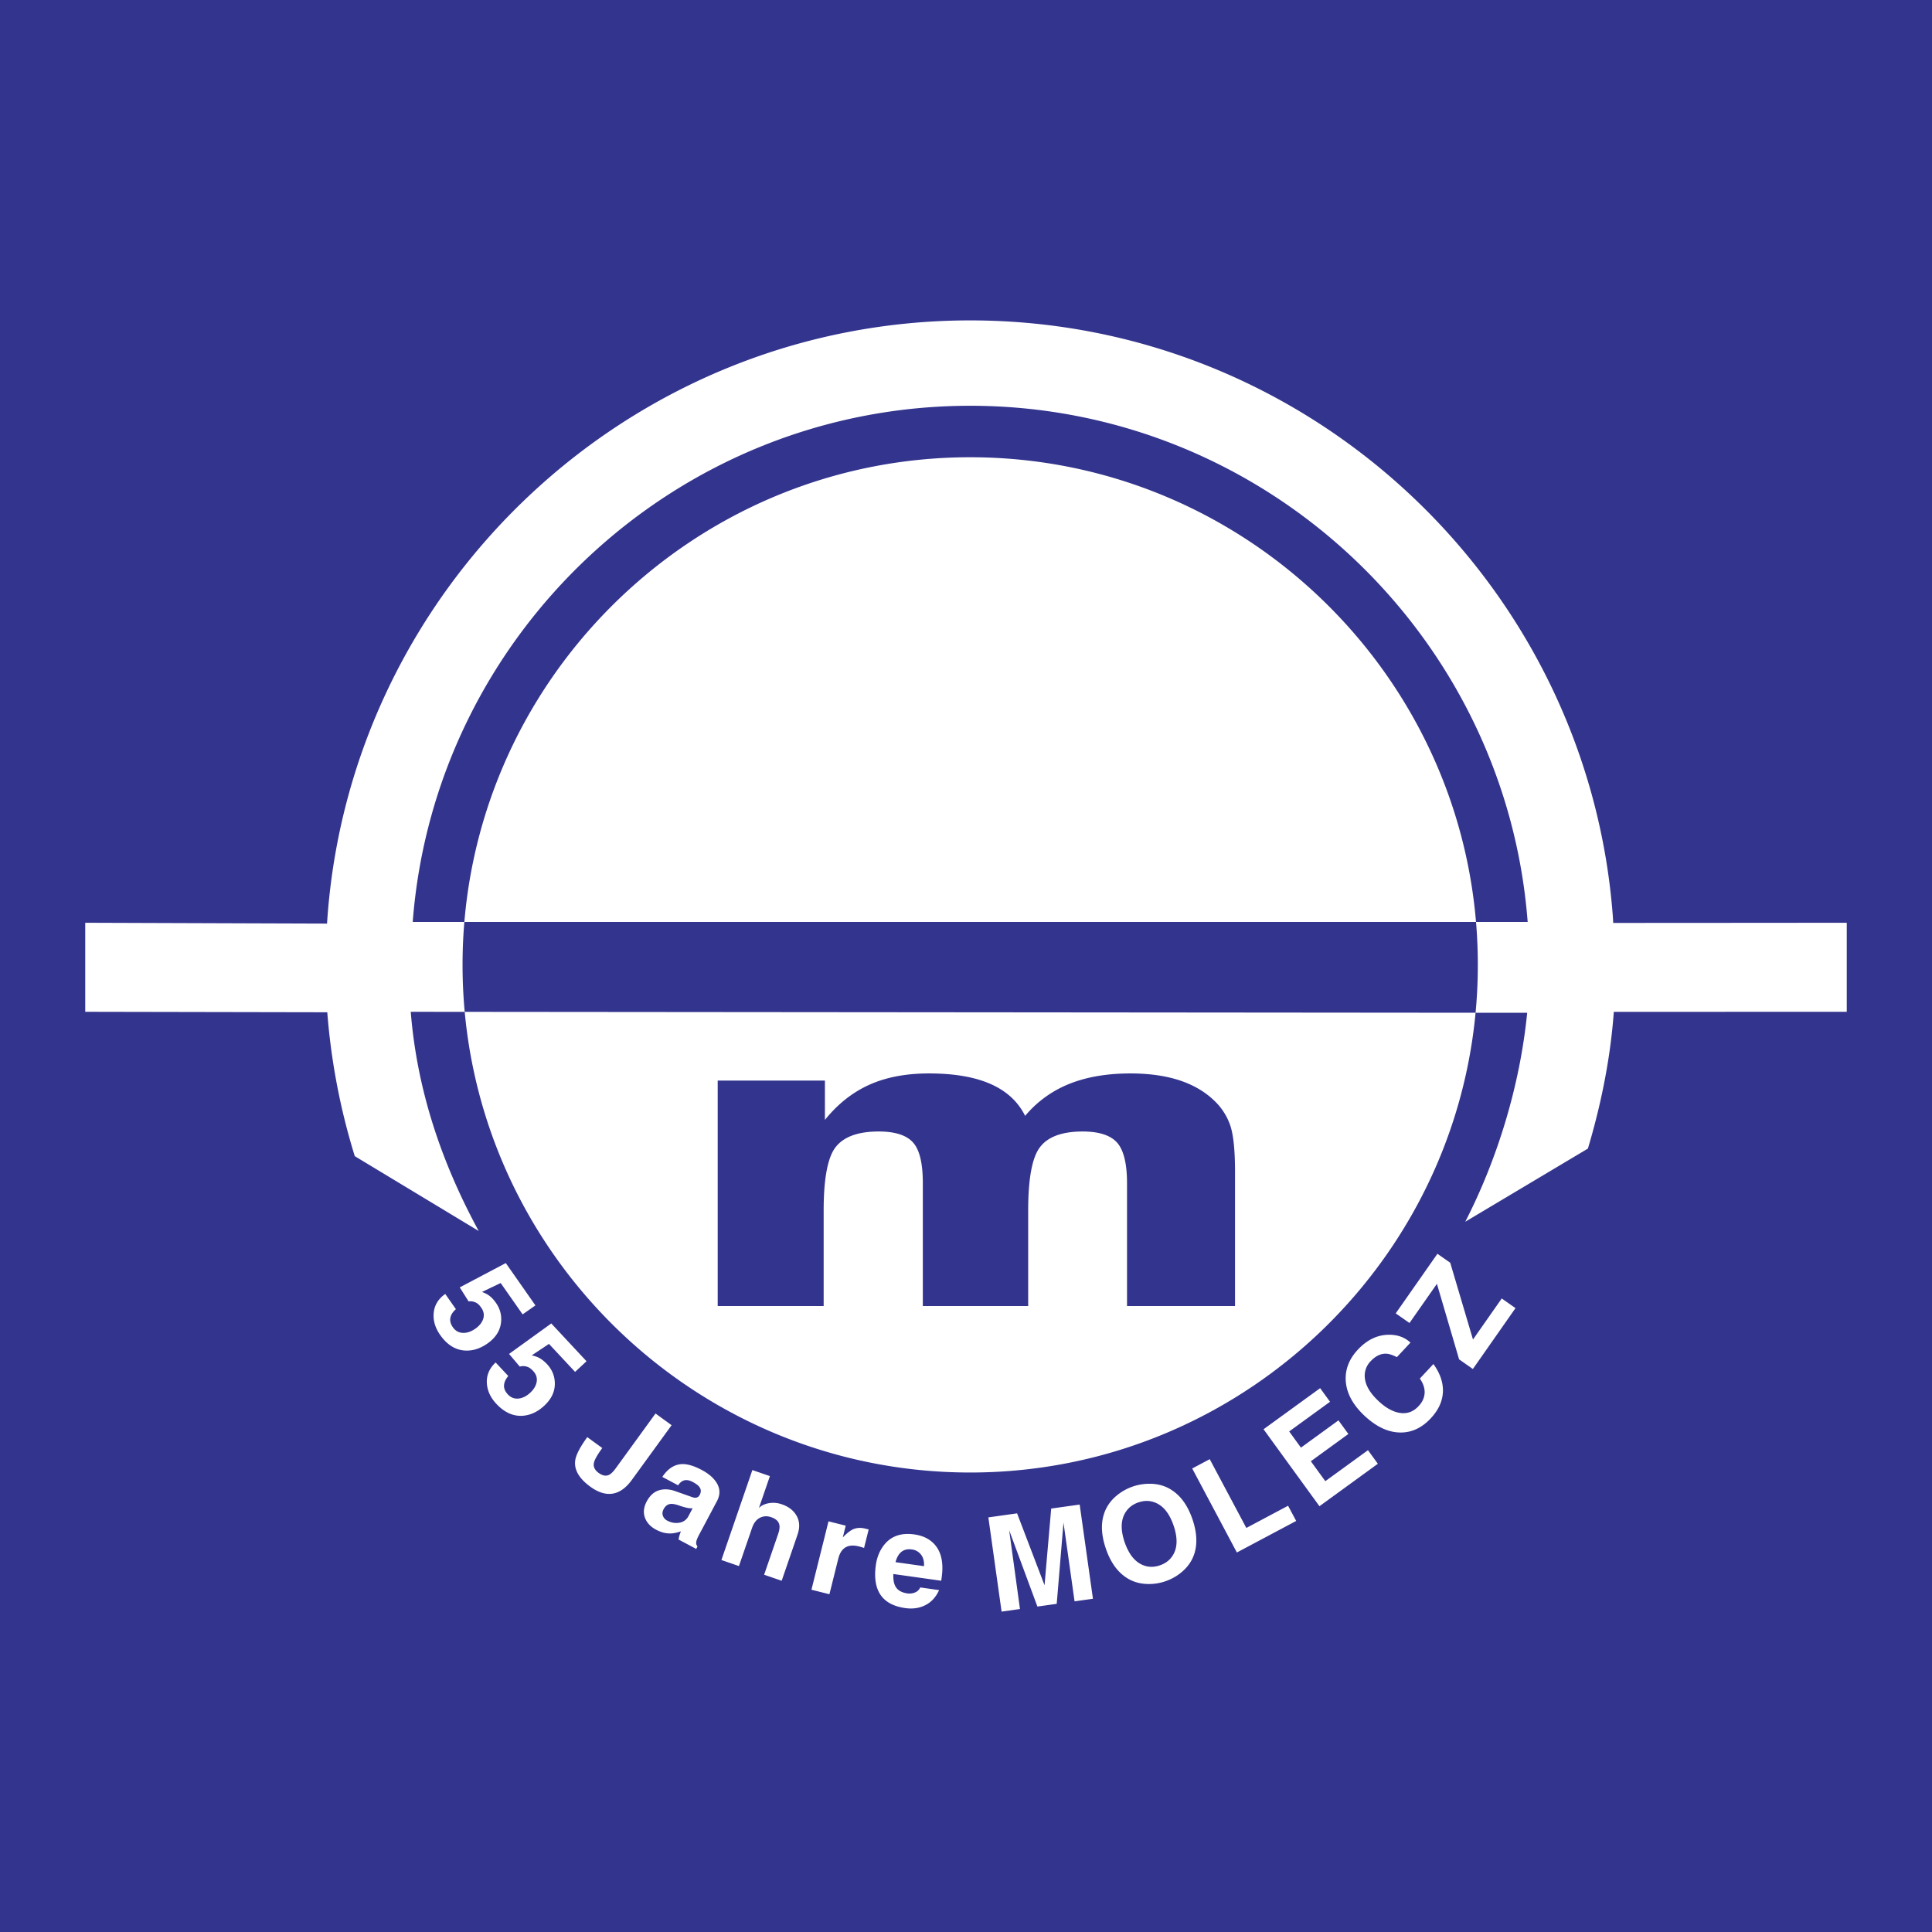 <svg xmlns="http://www.w3.org/2000/svg" width="2500" height="2500" viewBox="0 0 192.756 192.756"><g fill-rule="evenodd" clip-rule="evenodd"><path fill="#33348e" d="M0 0h192.756v192.756H0V0z"/><path d="M32.628 92.147l-24.124-.083v8.884l24.149.046a65.607 65.607 0 0 0 2.743 14.356l12.367 7.468c-3.629-6.668-6.149-13.928-6.782-21.87l111.386.099c-.723 7.311-3.002 14.661-6.178 20.847l12.236-7.299c1.303-4.36 2.244-8.955 2.586-13.643l23.24-.004v-8.884l-11.65.009-11.65.007c-.012-.205-.027-.545-.045-.749-2.533-33.125-30.355-59.365-64.11-59.365-34.031.001-62.032 26.674-64.168 60.181zm119.788-.162H41.177c2.199-28.737 26.335-51.501 55.619-51.501s53.421 22.764 55.62 51.501zM96.796 45.62c27.897 0 50.647 22.749 50.647 50.646 0 27.897-22.75 50.647-50.647 50.647-27.896 0-50.647-22.75-50.647-50.647S68.9 45.62 96.796 45.62zm15.647 84.684v-12.268c0-1.945-.334-3.291-.99-4.036-.666-.738-1.805-1.11-3.439-1.11-2.035 0-3.455.518-4.246 1.553-.793 1.024-1.186 3.138-1.186 6.33v9.531H92.07v-12.268c0-1.977-.323-3.328-.979-4.051-.647-.729-1.794-1.096-3.42-1.096-2.032 0-3.461.511-4.274 1.528-.813 1.011-1.22 3.132-1.22 6.354v9.531H71.605v-22.491h10.697v3.922c1.282-1.588 2.762-2.758 4.441-3.51 1.679-.754 3.66-1.126 5.942-1.126 2.502 0 4.557.351 6.152 1.056 1.598.707 2.742 1.766 3.441 3.178a11.092 11.092 0 0 1 4.387-3.184c1.732-.699 3.775-1.05 6.111-1.05 1.857 0 3.48.228 4.867.676 1.398.457 2.566 1.134 3.502 2.038a6.125 6.125 0 0 1 1.607 2.501c.314.948.467 2.492.467 4.629v13.361h-10.776v.002z" fill="#fff"/><path d="M49.951 128.006l-1.861.893c.261.097.474.199.638.31.267.183.516.438.749.772.419.597.59 1.248.512 1.952-.091.837-.545 1.541-1.36 2.112-.701.49-1.419.726-2.154.703-1.001-.032-1.855-.553-2.563-1.563-.469-.672-.686-1.363-.649-2.078.044-.827.432-1.496 1.161-2.007l1.062 1.516c-.308.268-.491.555-.551.86-.06.308.023.621.25.947.248.354.577.54.988.559.411.018.83-.121 1.256-.42.375-.264.629-.569.761-.919.146-.404.089-.796-.173-1.17-.142-.203-.274-.346-.399-.431a1.244 1.244 0 0 0-.866-.2l-.883-1.399 4.594-2.426 2.957 4.223-1.278.895-2.191-3.129zm4.82 6.075l-1.718 1.144c.271.059.496.131.675.219.29.144.571.362.849.657.498.535.758 1.156.778 1.863.027.843-.323 1.603-1.052 2.282-.625.583-1.305.914-2.036.995-.995.108-1.914-.288-2.755-1.189-.558-.6-.87-1.255-.932-1.969-.071-.826.22-1.542.87-2.148l1.262 1.352c-.266.309-.408.62-.424.932-.018.31.109.611.379.9.294.315.646.455 1.056.416.41-.038.805-.235 1.185-.589.335-.313.544-.651.625-1.017.089-.421-.022-.801-.334-1.135-.168-.181-.32-.305-.454-.371a1.249 1.249 0 0 0-.887-.078l-1.069-1.263 4.213-3.042 3.515 3.771-1.141 1.063-2.605-2.793zm12.235 8.111l-3.963 5.455c-.584.804-1.226 1.262-1.921 1.373-.695.11-1.436-.119-2.22-.689-1.134-.825-1.637-1.697-1.512-2.619.071-.547.472-1.323 1.202-2.33l1.497 1.089c-.487.67-.763 1.156-.829 1.456-.089.394.066.733.465 1.025.371.268.707.34 1.008.209.208-.091.442-.316.706-.68l3.963-5.456 1.604 1.167zm4.526 7.576l-1.787 3.363c-.182.341-.278.595-.285.762a.513.513 0 0 0 .132.398l-.131.245-1.763-.938a3.59 3.59 0 0 1 .239-.815c-.413.138-.76.209-1.041.21-.465.013-.947-.113-1.445-.379-.521-.277-.879-.647-1.072-1.109-.223-.537-.175-1.105.143-1.705.311-.583.717-.955 1.22-1.111.502-.154 1.051-.127 1.645.088l1.588.562c.192.072.341.103.447.088.17-.02.3-.11.386-.275.161-.301.146-.575-.044-.815-.119-.153-.334-.312-.646-.479-.366-.195-.682-.237-.949-.129-.174.066-.347.219-.514.46l-1.576-.838c.541-.812 1.186-1.236 1.936-1.276.553-.026 1.218.169 1.996.583.623.329 1.088.712 1.397 1.146.447.626.488 1.281.124 1.964zm-2.846 1.498l.422-.794c-.111.02-.268.014-.47-.019a5.61 5.61 0 0 1-.866-.243c-.375-.131-.664-.183-.866-.161-.296.032-.527.203-.693.515-.137.258-.155.497-.054.72a.895.895 0 0 0 .416.431c.39.207.79.275 1.201.205a1.21 1.21 0 0 0 .91-.654zm10.884 1.846l-1.583 4.602-1.75-.604 1.39-4.038c.129-.374.175-.669.138-.889-.057-.374-.331-.646-.823-.813-.399-.139-.775-.119-1.125.06-.351.177-.61.513-.78 1.003l-1.313 3.814-1.749-.604 3.089-8.975 1.75.603-1.097 3.187c.233-.246.562-.406.984-.484a2.567 2.567 0 0 1 1.323.119c.675.231 1.162.618 1.462 1.152.3.539.327 1.16.084 1.867zm1.388 5.496l1.702-6.824 1.718.43-.295 1.179c.456-.475.846-.767 1.173-.873.325-.104.68-.108 1.065-.012l.347.086-.461 1.846c-.075-.026-.15-.052-.226-.076a6.21 6.21 0 0 0-.282-.076c-.632-.157-1.125-.095-1.478.19-.271.213-.465.555-.583 1.025l-.886 3.554-1.794-.449zm10.851-.229l1.885.266c-.335.746-.836 1.267-1.501 1.563-.561.252-1.185.328-1.875.231-1.073-.15-1.859-.543-2.358-1.172-.573-.731-.766-1.773-.576-3.126.11-.775.381-1.441.815-1.994.702-.89 1.709-1.242 3.019-1.057.873.122 1.555.462 2.046 1.021.66.752.889 1.844.687 3.274l-.045.326-4.778-.672c-.024.621.075 1.08.301 1.377.225.3.591.484 1.096.558.271.036.527.006.767-.095a.926.926 0 0 0 .517-.5zm-2.462-2.521l2.841.398c.029-.521-.092-.929-.362-1.227a1.33 1.33 0 0 0-.846-.438c-.427-.06-.777.021-1.049.239-.27.221-.465.564-.584 1.028zm18.372-5.749l1.324 9.399-1.834.258-1.105-7.855-.676 8.104-1.926.271-2.818-7.614 1.078 7.86-1.834.258-1.32-9.4 2.867-.404 2.738 7.173.664-7.65 2.842-.4zm2.617 4.411c-.441-1.282-.514-2.414-.217-3.392.229-.77.68-1.423 1.35-1.961a5.128 5.128 0 0 1 3.289-1.132c.861.011 1.621.25 2.271.715.85.593 1.492 1.527 1.936 2.802.438 1.282.51 2.414.217 3.393-.234.769-.686 1.422-1.355 1.96a5.016 5.016 0 0 1-1.553.856 4.969 4.969 0 0 1-1.732.276c-.863-.011-1.619-.248-2.275-.713-.849-.595-1.494-1.53-1.931-2.804zm1.873-.646c.395 1.134.961 1.876 1.705 2.224.566.271 1.174.295 1.812.074.637-.217 1.098-.609 1.389-1.176.369-.731.361-1.666-.029-2.8-.389-1.134-.957-1.876-1.701-2.223-.57-.272-1.174-.296-1.816-.075-.631.217-1.094.609-1.383 1.176-.374.735-.362 1.666.023 2.8zm8.486-8.293l3.652 6.862 4.164-2.215.809 1.517-5.918 3.146-4.455-8.38 1.748-.93zm11.016-7.084l.986 1.358-4.076 2.96 1.174 1.615 3.742-2.72.99 1.359-3.744 2.72 1.443 1.987 4.258-3.091.984 1.356-5.826 4.235-5.578-7.679 5.647-4.1zm9.01-4.545l-1.354 1.451c-.432-.221-.793-.338-1.086-.346-.543-.012-1.059.244-1.545.766a2.058 2.058 0 0 0-.574 1.562c.049.792.51 1.598 1.395 2.42.684.637 1.359 1.02 2.023 1.146.76.144 1.41-.078 1.949-.657.383-.406.582-.844.607-1.316.023-.471-.137-.951-.479-1.438l1.355-1.451c.646.895.963 1.787.951 2.68-.016.973-.418 1.881-1.205 2.726-.893.961-1.91 1.438-3.043 1.426-1.199-.009-2.385-.56-3.559-1.653-1.174-1.093-1.801-2.253-1.889-3.477-.076-1.146.324-2.188 1.201-3.131.885-.946 1.869-1.443 2.959-1.487.932-.039 1.696.221 2.294.779zm9.107-4.404l1.373.963-4.252 6.074-1.375-.962-2.213-7.536-2.736 3.909-1.375-.962 4.16-5.944 1.279.895 2.271 7.658 2.868-4.095z" fill="#fff"/></g></svg>